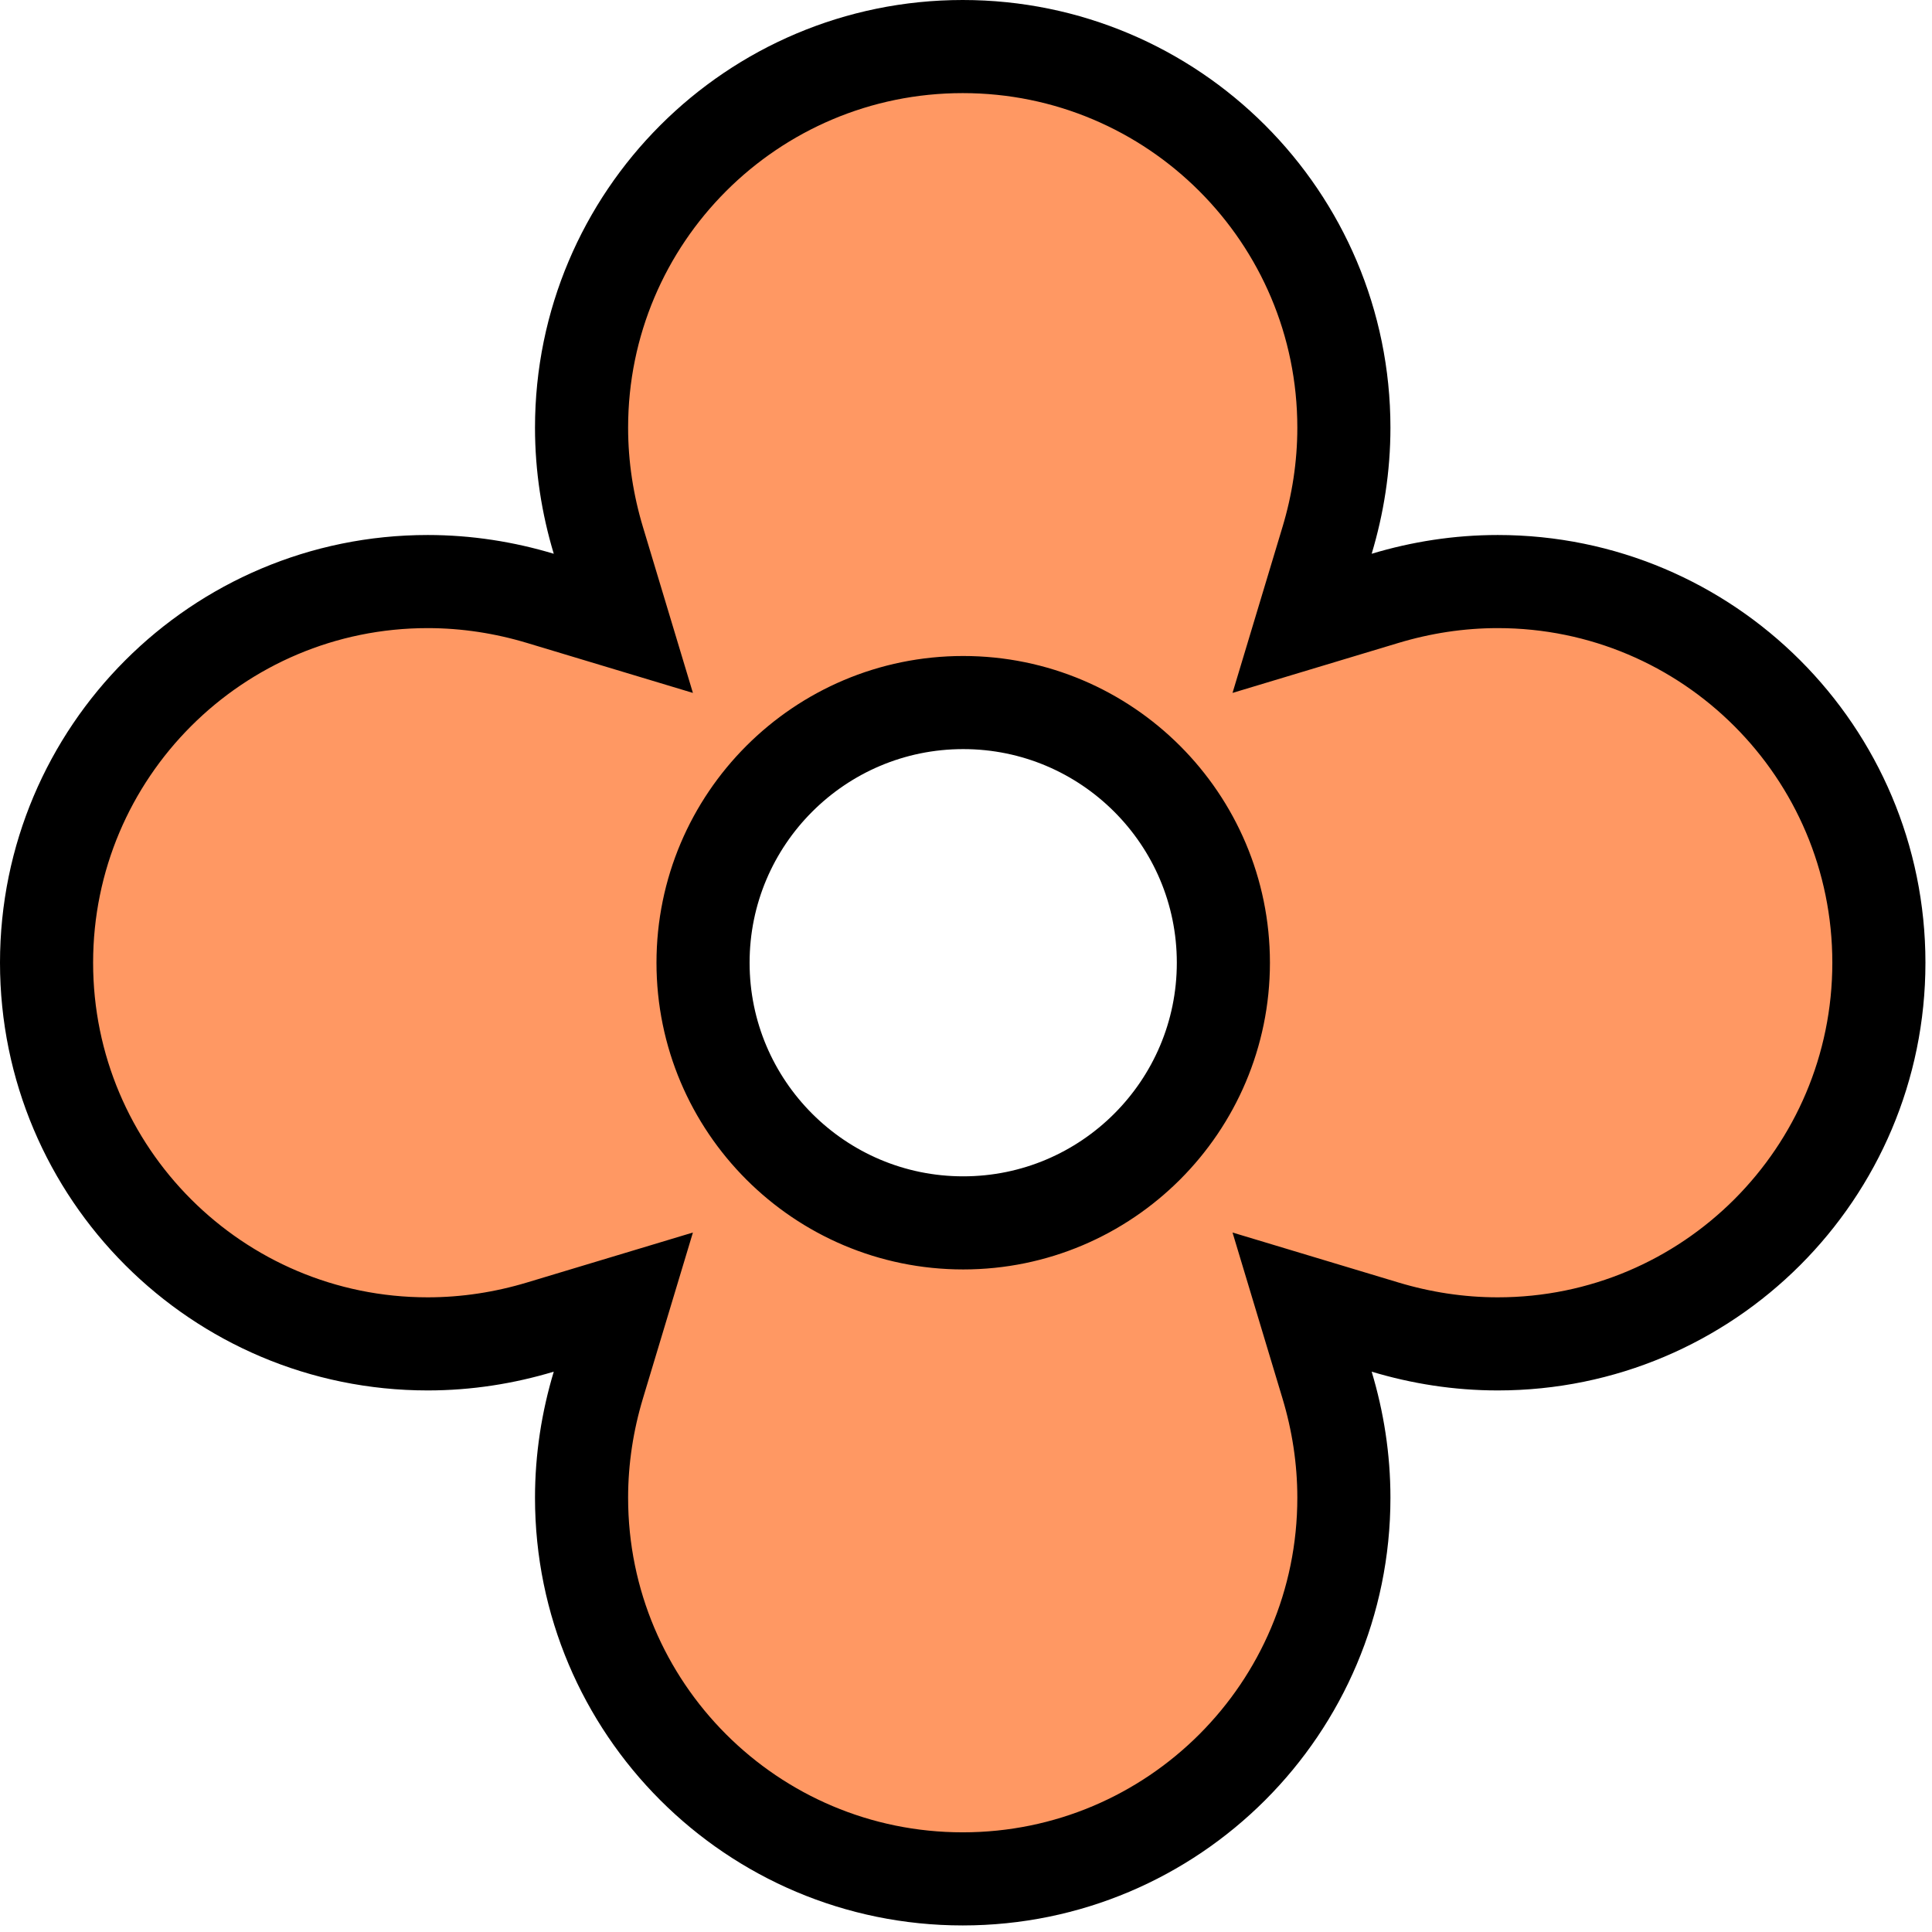 <svg width="83" height="83" viewBox="0 0 83 83" fill="none" xmlns="http://www.w3.org/2000/svg">
<path d="M57.013 23.213L55.939 26.779L59.505 25.705C61.044 25.242 62.668 24.984 64.343 24.984C73.387 24.984 80.718 32.315 80.718 41.359C80.718 50.403 73.387 57.734 64.343 57.734C62.668 57.734 61.044 57.476 59.505 57.013L55.939 55.939L57.013 59.505C57.476 61.043 57.734 62.668 57.734 64.343C57.734 73.387 50.403 80.718 41.359 80.718C32.315 80.718 24.984 73.387 24.984 64.343C24.984 62.668 25.242 61.043 25.705 59.505L26.779 55.939L23.213 57.013C21.674 57.476 20.05 57.734 18.375 57.734C9.331 57.734 2 50.403 2 41.359C2 32.315 9.331 24.984 18.375 24.984C20.05 24.984 21.674 25.242 23.213 25.705L26.779 26.779L25.705 23.213C25.242 21.674 24.984 20.05 24.984 18.375C24.984 9.331 32.315 2 41.359 2C50.403 2 57.734 9.331 57.734 18.375C57.734 20.05 57.476 21.674 57.013 23.213ZM30.203 41.359C30.203 47.527 35.211 52.536 41.38 52.536C47.548 52.536 52.557 47.527 52.557 41.359C52.557 35.19 47.548 30.182 41.38 30.182C35.211 30.182 30.203 35.19 30.203 41.359Z" fill="#FF9863" stroke="black" stroke-width="4"/>
</svg>
